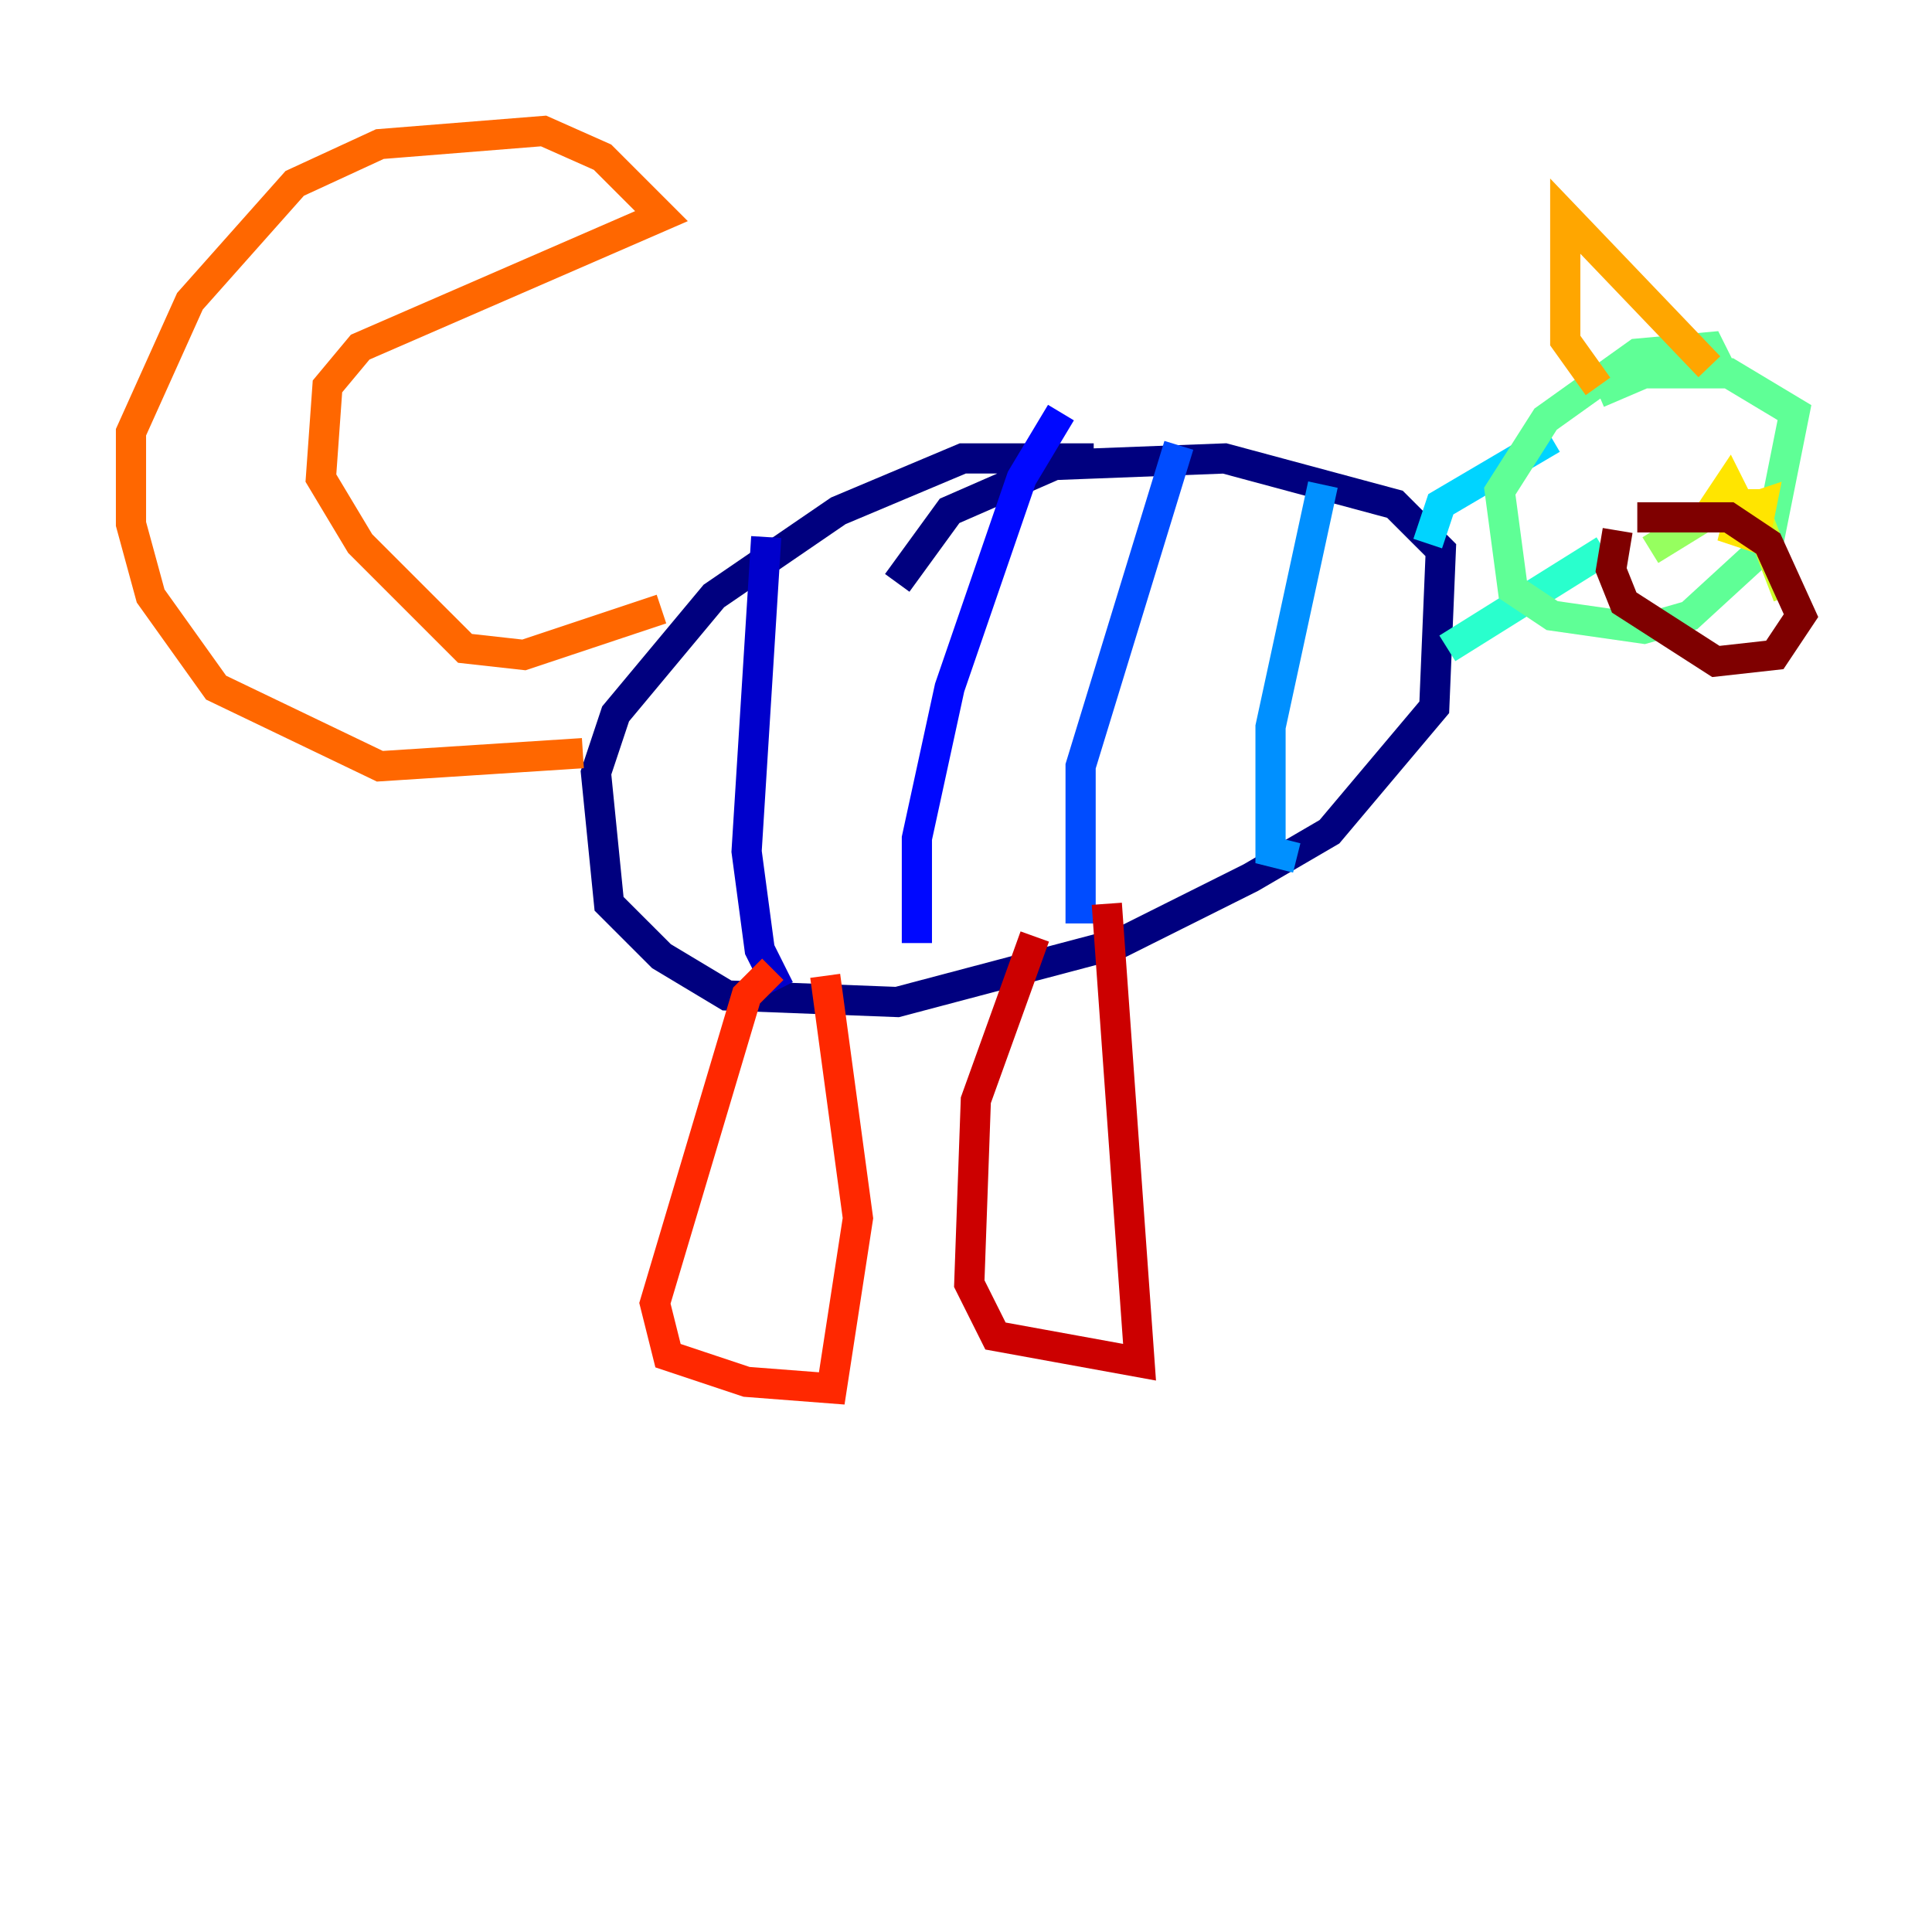 <?xml version="1.0" encoding="utf-8" ?>
<svg baseProfile="tiny" height="128" version="1.2" viewBox="0,0,128,128" width="128" xmlns="http://www.w3.org/2000/svg" xmlns:ev="http://www.w3.org/2001/xml-events" xmlns:xlink="http://www.w3.org/1999/xlink"><defs /><polyline fill="none" points="72.461,30.373 63.783,30.373 55.539,33.844 47.295,39.485 40.786,47.295 39.485,51.2 40.352,59.878 43.824,63.349 48.163,65.953 59.444,66.386 74.197,62.481 82.875,58.142 88.081,55.105 95.024,46.861 95.458,36.447 92.42,33.41 81.139,30.373 69.858,30.807 62.915,33.844 59.444,38.617" stroke="#00007f" stroke-width="2" /><polyline fill="none" points="50.766,35.58 49.464,56.407 50.332,62.915 51.634,65.519" stroke="#0000cc" stroke-width="2" /><polyline fill="none" points="70.291,27.336 67.688,31.675 62.915,45.559 60.746,55.539 60.746,62.481" stroke="#0008ff" stroke-width="2" /><polyline fill="none" points="78.102,29.505 71.593,50.766 71.593,61.18" stroke="#004cff" stroke-width="2" /><polyline fill="none" points="87.647,32.108 84.176,48.163 84.176,56.407 85.912,56.841" stroke="#0090ff" stroke-width="2" /><polyline fill="none" points="94.59,36.014 95.458,33.41 102.834,29.071" stroke="#00d4ff" stroke-width="2" /><polyline fill="none" points="95.891,42.956 106.305,36.447" stroke="#29ffcd" stroke-width="2" /><polyline fill="none" points="114.115,24.732 113.248,22.997 108.475,23.43 102.4,27.77 99.363,32.542 100.231,39.051 102.834,40.786 108.909,41.654 111.946,40.786 117.153,36.014 118.888,27.336 114.549,24.732 108.909,24.732 105.871,26.034" stroke="#5fff96" stroke-width="2" /><polyline fill="none" points="114.983,32.976 109.342,36.447" stroke="#96ff5f" stroke-width="2" /><polyline fill="none" points="116.285,33.844 118.454,39.485" stroke="#cdff29" stroke-width="2" /><polyline fill="none" points="114.983,32.976 114.549,32.108 113.681,33.41 115.417,33.41 114.983,35.146 116.285,35.58 116.719,33.41 115.417,33.844" stroke="#ffe500" stroke-width="2" /><polyline fill="none" points="105.871,25.6 103.702,22.563 103.702,14.319 113.248,24.298" stroke="#ffa600" stroke-width="2" /><polyline fill="none" points="38.617,49.898 25.166,50.766 14.319,45.559 9.98,39.485 8.678,34.712 8.678,28.637 12.583,19.959 19.525,12.149 25.166,9.546 36.014,8.678 39.919,10.414 43.824,14.319 23.864,22.997 21.695,25.6 21.261,31.675 23.864,36.014 30.807,42.956 34.712,43.39 43.824,40.352" stroke="#ff6700" stroke-width="2" /><polyline fill="none" points="51.2,64.217 49.464,65.953 43.39,86.346 44.258,89.817 49.464,91.552 55.105,91.986 56.841,80.705 54.671,64.651" stroke="#ff2800" stroke-width="2" /><polyline fill="none" points="68.556,62.047 64.651,72.895 64.217,85.044 65.953,88.515 75.498,90.251 73.329,59.878" stroke="#cc0000" stroke-width="2" /><polyline fill="none" points="108.475,34.278 114.549,34.278 117.153,36.014 119.322,40.786 117.586,43.39 113.681,43.824 107.607,39.919 106.739,37.749 107.173,35.146" stroke="#7f0000" stroke-width="2" /></svg>
